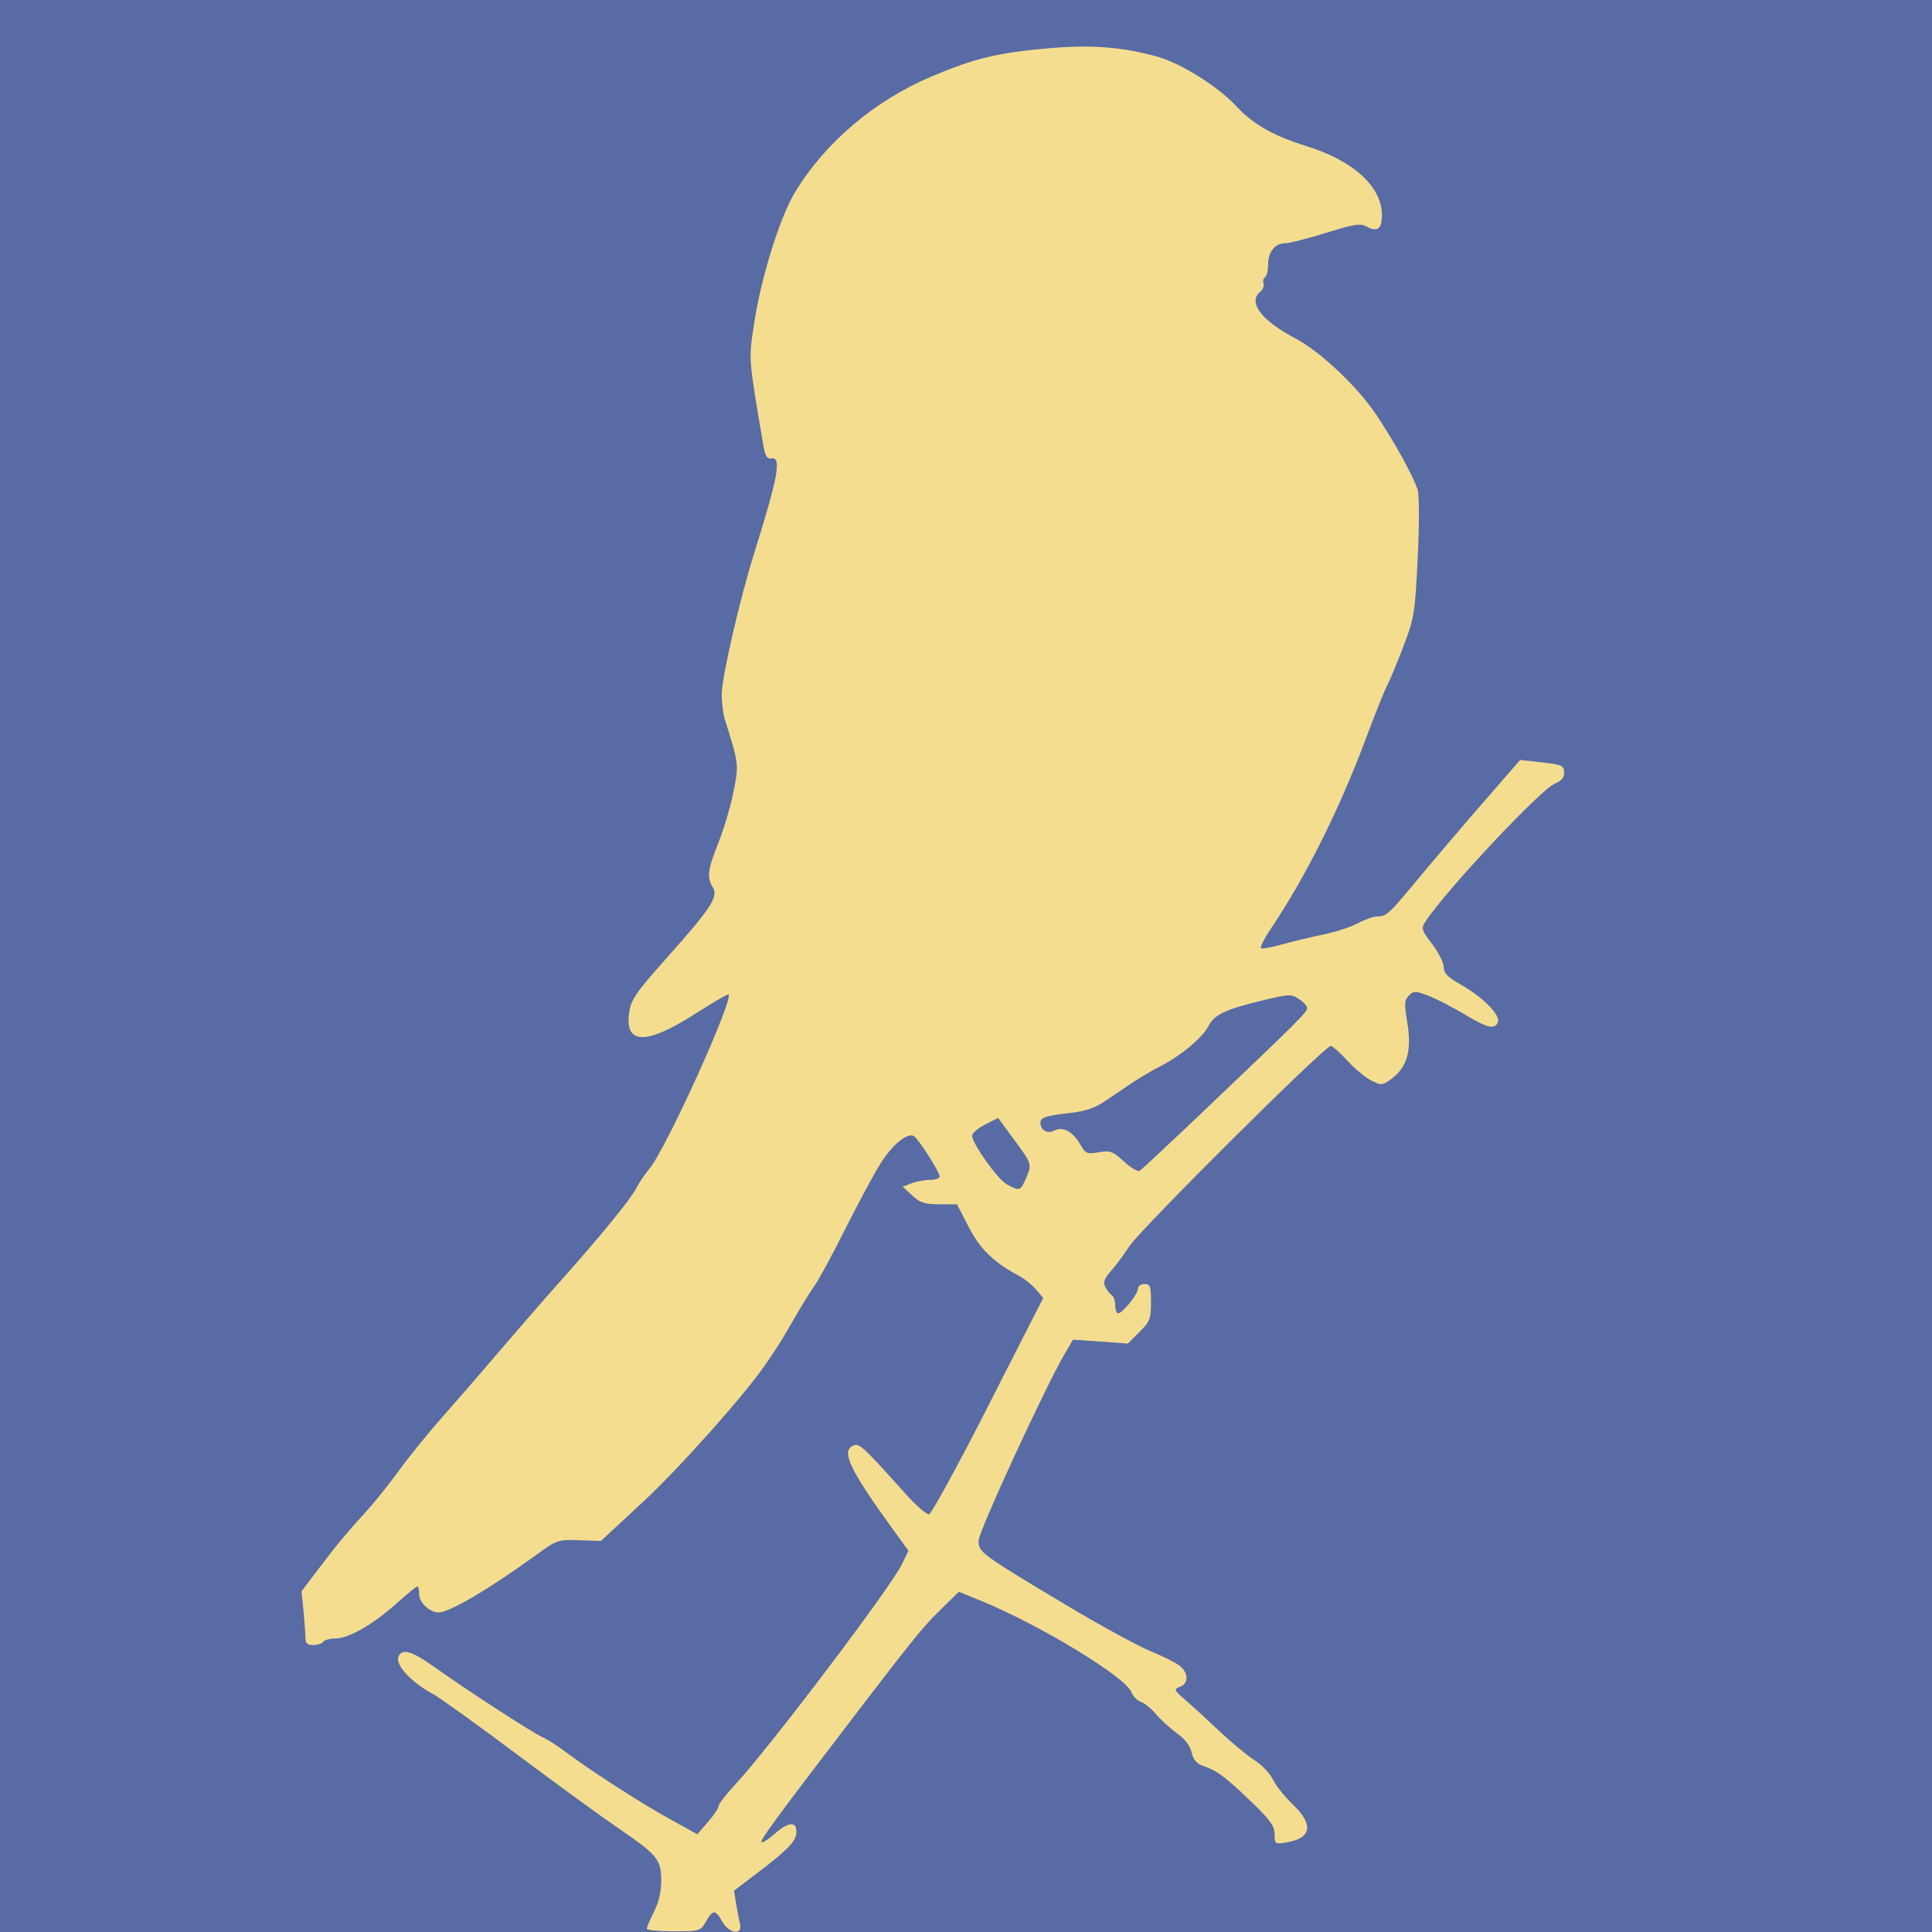 <svg xmlns="http://www.w3.org/2000/svg" viewBox="0 0 79.375 79.375"><path fill="#1a1a1a" d="M51.148 73.803c-.018-.02-.068-.068-.087-.086-.033-.03-.086-.078-.217-.193-.18-.157-.217-.19-.256-.226-.033-.03-.115-.113-.143-.144-.047-.05-.056-.058-.103-.095-.01-.01-.028-.023-.036-.03-.01-.006-.023-.017-.032-.024-.01-.006-.018-.014-.02-.016l-.005-.004c-.002 0-.008-.005-.007-.006h-.002c-.002 0-.012-.008-.01-.01 0 0-.008-.006-.012-.007-.003 0-.006-.003-.01-.006l-.01-.008-.012-.01-.005-.004h-.003c0-.003-.002-.004-.002-.003l-.01-.006-.008-.008c0-.004-.005-.006-.008-.007l-.01-.005-.08-.056c-.08-.053-.166-.103-.255-.148-.023-.01-.027-.013-.037-.015-.006-.002-.02-.006-.033-.008-.062-.014-.126-.032-.178-.05l-.048-.02-.006-.003c0-.002 0-.002-.002-.002 0 0-.003-.003-.007-.003s-.017-.006-.038-.015c-.047-.02-.087-.034-.174-.063-.084-.027-.117-.038-.13-.04-.005 0-.01-.003-.013-.004-.013-.007-.022-.01-.047-.02l-.06-.026c-.017-.008-.023-.013-.027-.02l-.003-.006-.015-.04c-.016-.046-.024-.077-.044-.168-.004-.023-.01-.043-.01-.043 0-.002 0-.002 0 0-.004 0-.004-.002-.005-.02 0-.007-.003-.018-.005-.027-.005-.03-.014-.092-.02-.15-.004-.045-.007-.062-.008-.07-.003-.012-.005-.03-.005-.047 0-.024-.002-.032-.007-.047l-.005-.016c0-.002.07-.002.985-.002h.985l.045.037c.154.126.264.213.395.31.074.057.098.074.198.14.104.07.13.087.16.103.037.02.056.026.13.042.055.012.07.016.093.026l.008.004v1.368h-.72l-.01-.01z"/><path fill="#1a1a1a" d="M50.582 73.293c-.036-.034-.113-.11-.147-.148-.032-.033-.045-.046-.064-.062-.01-.01-.075-.06-.1-.078-.024-.018-.03-.022-.03-.025h-.003s-.008-.006-.01-.01c-.002 0-.006-.004-.01-.006-.004 0-.01-.005-.012-.007l-.01-.01c-.004 0-.008-.004-.01-.006-.002 0-.01-.005-.014-.01l-.014-.012-.007-.004-.014-.008c-.104-.075-.215-.143-.323-.197-.038-.02-.03-.018-.08-.03-.062-.012-.123-.03-.175-.05-.022-.007-.038-.013-.048-.018-.004 0-.01-.004-.016-.006l-.033-.014c-.052-.022-.08-.032-.14-.053-.084-.03-.147-.048-.165-.052-.01-.002-.02-.006-.02-.008h-.003c-.002.002-.05-.01-.06-.014h-.004l-.03-.017-.018-.018s0-.002-.002-.003c-.006-.004-.015-.016-.017-.024v-.002h-.002v-.002s-.002 0-.002-.002 0-.003-.002-.003c0 0-.008-.015-.007-.016-.002 0-.002 0 0 0 0 0 0-.002-.002-.002 0 0 0-.002-.002-.003v-.003c-.002 0-.002 0-.002-.002.002 0 .002 0 0 0v-.003-.002-.002h-.002v-.002-.002c-.002 0-.002 0-.002-.002v-.003c-.002 0-.002-.002-.002-.002v-.003h-.002v-.003-.003h-.002v-.002-.002s-.002 0 0 0c0 0 0-.003-.002-.003v-.002c-.002 0-.002-.002 0-.002l-.002-.002v-.002-.002c-.002 0-.002 0 0 0 0 0 0-.002-.002-.003v-.003-.002-.002c-.002 0-.002-.002-.002-.003v-.003-.002l-.002-.002v-.004c-.002 0-.002-.002 0-.003l-.002-.002v-.002-.002s-.002 0 0 0c0-.002 0-.002-.002-.003v-.002l-.002-.01v-.005c-.002 0-.002-.004-.002-.005v-.004s-.002 0-.002-.003c0 0 0-.004-.002-.006 0-.004 0-.006-.002-.01 0-.004 0-.007-.002-.01v-.01c-.002-.002-.002-.006-.003-.01v-.01l-.002-.008c0-.006 0-.01-.002-.014 0-.01-.002-.013-.002-.016v-.003c-.003 0-.003-.003-.004-.008l-.005-.04c-.005-.027-.013-.085-.02-.156-.003-.027-.006-.054-.008-.06-.003-.022-.005-.037-.005-.054 0-.02-.003-.03-.008-.046l-.004-.014c0-.003-.025-.046-.027-.046l-.002-.003-.004-.007-.003-.006-.027-.046c-.066-.11-.196-.254-.343-.376-.007-.007-.014-.012-.013-.013h1.92l.022.017c.052.042.078.067.107.106l.035.055.006.01c.002 0 .012.023.015.03l.003.012c.003.015 0 .02-.012.013-.007-.004-.01-.003-.003.002.024.022.29.25.296.25l.04.033c.083.07.115.096.175.143.07.056.133.106.2.155l.03.025v1.18h-.688z"/><path fill="#586ba4" d="M0-.004h79.38v79.38H0z"/><path fill="#1a1a1a" d="M51.675 72.404c-.007-.003-.013-.007-.023-.016-.005-.005-.008-.01-.005-.008l.02.01c.01.004.022.01.025.01l.004.002-.005.002c-.005.003-.008.003-.015 0zM51.634 72.375l-.002-.002.008.004-.006-.002zM51.63 72.37v.001zM52.384 73.255l-.002-.006c0-.004 0-.003.004.004.003.004 0 .005-.002 0zM53.203 75.702c.002 0 0 0 0 0zM45.423 66.877v-.002h.002c.003.004 0 .004-.002.002zM41.397 66.257c0-.004.003-.004.003 0v.003c-.003 0-.003 0-.002-.003z"/><g><path fill="#f5dd90" d="M26.575 79.236c0-.06.135-.376.298-.702.197-.393.297-.83.294-1.29-.005-.855-.16-1.04-1.806-2.163-.653-.444-2.52-1.805-4.147-3.023-1.628-1.218-3.176-2.33-3.442-2.472-.86-.46-1.534-1.182-1.407-1.512.14-.368.544-.254 1.492.422 1.33.948 4.012 2.69 4.422 2.87.196.088.615.354.93.59 1.017.767 3.137 2.134 4.304 2.776l1.137.626.434-.5c.24-.276.435-.57.435-.652 0-.084.305-.48.678-.88 1.402-1.507 6.37-8.07 6.85-9.047l.277-.568-.56-.77c-1.88-2.587-2.24-3.348-1.68-3.563.225-.086.43.107 2.092 1.965.446.5.893.89.994.87.1-.022 1.197-2.03 2.436-4.463l2.253-4.423-.29-.344c-.158-.188-.468-.44-.688-.557-1.062-.568-1.61-1.1-2.083-2.018l-.48-.93h-.725c-.603 0-.792-.062-1.117-.362l-.39-.362.367-.14c.203-.076.545-.14.76-.14.216 0 .393-.062.393-.14 0-.18-.868-1.54-1.058-1.656-.262-.162-.872.334-1.36 1.105-.266.417-.92 1.63-1.454 2.696-.533 1.065-1.103 2.117-1.264 2.338-.16.22-.53.814-.82 1.32-.288.506-.615 1.053-.725 1.216l-.462.684c-.83 1.227-3.53 4.26-5.032 5.656l-1.743 1.617-.89-.03c-.878-.032-.908-.02-1.81.633-1.89 1.37-3.51 2.326-3.964 2.332-.362.005-.8-.4-.8-.74 0-.18-.034-.326-.078-.326-.043 0-.42.305-.835.68-.97.872-1.978 1.454-2.52 1.456-.234 0-.463.06-.508.135-.047.074-.23.134-.41.134-.253 0-.326-.07-.326-.314 0-.173-.036-.67-.08-1.103l-.08-.788.71-.936c.78-1.026 1.085-1.393 1.996-2.4.335-.37.936-1.125 1.337-1.676.4-.55 1.18-1.513 1.734-2.138.555-.625 1.624-1.858 2.376-2.74.752-.882 1.824-2.114 2.382-2.74 1.708-1.913 2.974-3.457 3.206-3.91.122-.238.374-.613.56-.833.693-.825 3.55-7.15 3.23-7.15-.064 0-.69.37-1.395.82-1.984 1.268-2.87 1.242-2.673-.08.08-.54.27-.815 1.607-2.314 1.77-1.987 2.067-2.448 1.825-2.835-.247-.395-.205-.725.23-1.816.22-.545.497-1.477.617-2.072.232-1.144.23-1.17-.35-3.004-.07-.226-.128-.686-.128-1.023 0-.683.738-3.9 1.323-5.768 1-3.185 1.148-4.003.717-3.93-.18.03-.254-.095-.333-.562-.615-3.62-.605-3.484-.37-5.01.282-1.85 1.045-4.302 1.65-5.32C33.876 5.872 35.923 4.13 38.3 3.13c1.757-.74 2.712-.968 4.815-1.15 1.724-.15 3.033-.046 4.44.35.98.277 2.5 1.232 3.244 2.04.664.723 1.535 1.22 2.86 1.628 1.942.6 3.117 1.67 3.117 2.84 0 .564-.184.707-.614.477-.28-.15-.502-.116-1.69.254-.755.234-1.502.425-1.662.424-.42-.003-.71.35-.71.868 0 .248-.058.486-.128.53-.07.043-.098.157-.06.253.036.097-.027.253-.14.347-.513.426.047 1.17 1.435 1.905 1.06.56 2.593 2.014 3.368 3.19.79 1.2 1.52 2.535 1.67 3.05.067.24.067 1.42 0 2.805-.114 2.282-.14 2.45-.597 3.642-.262.686-.56 1.398-.66 1.582-.1.184-.486 1.15-.858 2.144-1.107 2.96-2.49 5.728-3.943 7.885-.27.402-.435.748-.367.77.067.023.474-.057.903-.176.43-.12 1.177-.298 1.663-.398.486-.1 1.117-.306 1.4-.458.286-.153.64-.28.788-.28.392-.003.46-.065 1.694-1.55.617-.746 1.812-2.148 2.655-3.118l1.533-1.763.802.092c.95.107 1.002.13 1.002.47 0 .165-.138.317-.367.404-.574.218-4.48 4.38-5.335 5.683-.178.272-.157.342.282.918.262.343.476.768.476.946 0 .25.158.413.704.72.887.5 1.63 1.25 1.523 1.535-.125.324-.43.253-1.384-.322-.485-.29-1.146-.632-1.47-.756-.543-.207-.61-.207-.806-.01-.184.183-.193.334-.068 1.09.193 1.168.005 1.848-.644 2.328-.376.278-.415.28-.83.075-.238-.12-.674-.48-.968-.8-.294-.323-.606-.603-.693-.624-.207-.05-7.855 7.556-8.294 8.248-.187.294-.51.733-.722.975-.305.35-.355.49-.247.693.075.14.196.29.27.336.072.044.132.228.132.407 0 .18.054.327.12.327.18 0 .814-.79.814-1.013 0-.103.12-.19.268-.19.235 0 .267.09.267.75 0 .678-.045.792-.475 1.22l-.474.475-1.127-.08-1.128-.08-.345.59c-.81 1.384-3.534 7.293-3.534 7.67 0 .48.08.538 3.63 2.664 1.372.82 2.926 1.668 3.454 1.883.527.215 1.074.494 1.214.62.336.306.324.708-.026.837-.264.098-.25.13.234.548.283.245.913.822 1.4 1.284.488.46 1.13.993 1.43 1.182.298.188.638.544.755.79.117.248.482.706.81 1.02.878.836.785 1.4-.26 1.57-.465.075-.48.064-.48-.338 0-.343-.177-.585-1.014-1.388-1.042-1-1.334-1.214-1.947-1.43-.244-.087-.384-.257-.447-.544-.06-.268-.275-.55-.605-.788-.282-.205-.67-.56-.862-.787-.192-.23-.47-.454-.62-.5-.147-.048-.32-.228-.387-.4-.236-.623-3.78-2.775-6.183-3.755l-.906-.37-.744.728c-.74.722-1.125 1.198-3.774 4.662-2.964 3.875-3.662 4.827-3.593 4.896.04.04.28-.112.537-.337.566-.496.9-.53.9-.094 0 .38-.326.724-1.595 1.69l-.968.734.084.534c.046.294.118.67.16.836.118.476-.446.4-.73-.1-.285-.5-.383-.5-.668 0-.224.392-.246.4-1.33.4-.606 0-1.103-.048-1.103-.108zM42.16 48.392c.24-.578.244-.566-.536-1.623l-.618-.84-.534.273c-.293.15-.533.352-.533.45 0 .328 1.048 1.802 1.427 2.008.528.287.566.274.792-.268zm7.4-2.848c3.78-3.597 4.143-3.96 4.143-4.128 0-.083-.153-.252-.34-.375-.32-.21-.41-.205-1.57.08-1.495.366-1.902.565-2.155 1.053-.24.462-1.144 1.216-1.948 1.623-.33.168-.857.477-1.17.687l-1.135.765c-.403.27-.814.41-1.413.476-.997.11-1.227.185-1.227.4 0 .31.29.476.572.326.348-.186.758.034 1.066.57.216.378.274.402.76.32.47-.08.575-.042 1.033.378.28.256.57.43.644.386.074-.044 1.307-1.196 2.74-2.56z"/></g></svg>
